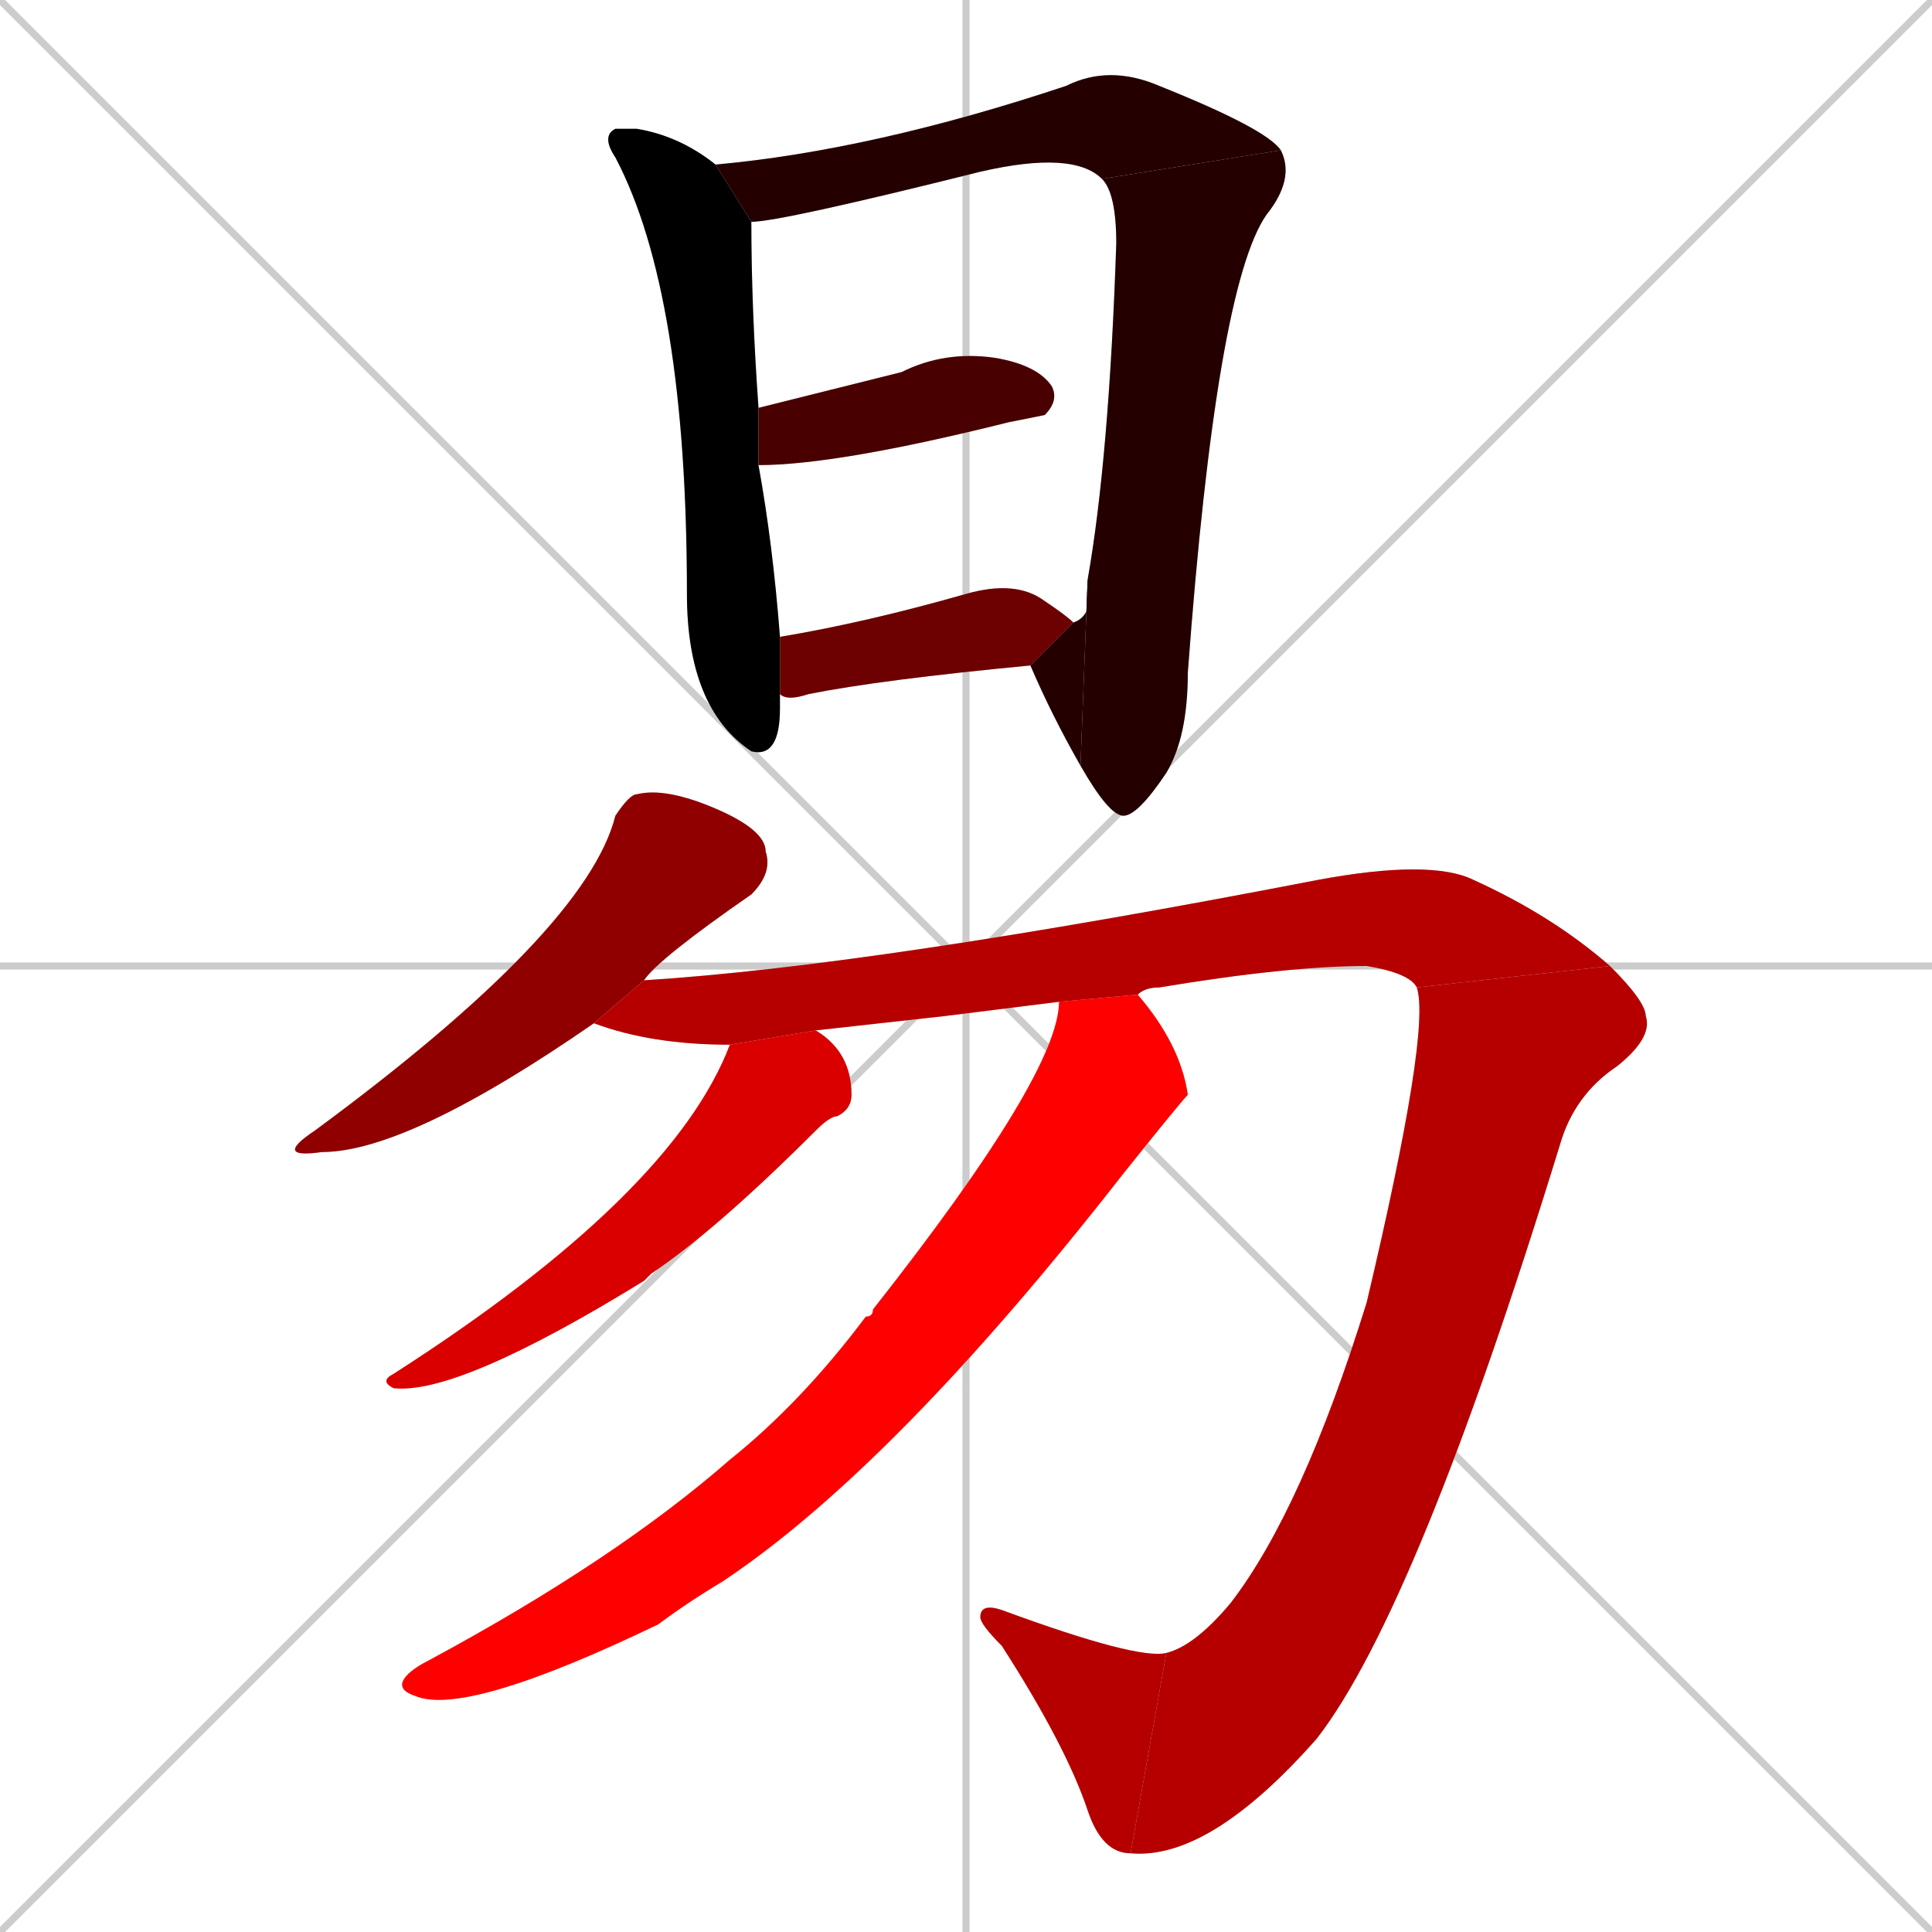 <svg xmlns="http://www.w3.org/2000/svg" xmlns:xlink="http://www.w3.org/1999/xlink" width="270" height="270"><path d="M 0 0 L 270 270 M 270 0 L 0 270 M 135 0 L 135 270 M 0 135 L 270 135" stroke="#CCCCCC" /><path d="M 109 98 L 109 99 Q 109 106 105 105 L 105 105 Q 96 99 96 83 Q 96 41 86 22 Q 84 19 86 18 Q 87 18 89 18 Q 95 19 100 23 L 105 31 Q 105 43 106 57 L 106 65 Q 108 76 109 89 L 109 97" fill="#CCCCCC"/><path d="M 100 23 Q 122 21 149 12 Q 155 9 162 12 Q 177 18 179 21 L 154 25 Q 150 21 137 24 Q 109 31 105 31" fill="#CCCCCC"/><path d="M 179 21 Q 181 25 177 30 Q 170 40 166 94 Q 166 103 163 108 Q 159 114 157 114 Q 155 114 151 107 L 152 81 Q 155 64 156 34 Q 156 27 154 25" fill="#CCCCCC"/><path d="M 151 107 Q 147 100 144 93 L 150 87 Q 153 86 152 81" fill="#CCCCCC"/><path d="M 106 57 Q 122 53 126 52 Q 132 49 139 50 Q 145 51 147 54 Q 148 56 146 58 Q 146 58 141 59 Q 117 65 106 65" fill="#CCCCCC"/><path d="M 144 93 Q 123 95 113 97 Q 110 98 109 97 L 109 89 Q 121 87 135 83 Q 142 81 146 84 Q 149 86 150 87" fill="#CCCCCC"/><path d="M 83 143 Q 57 161 45 161 Q 38 162 44 158 Q 82 130 86 114 Q 88 111 89 111 Q 93 110 100 113 Q 107 116 107 119 Q 108 122 105 125 Q 92 134 90 137" fill="#CCCCCC"/><path d="M 132 142 L 114 144 L 102 146 Q 91 146 83 143 L 90 137 Q 122 135 184 123 Q 200 120 206 123 Q 217 128 225 135 L 198 138 Q 197 136 191 135 Q 180 135 162 138 Q 160 138 159 139 L 148 140" fill="#CCCCCC"/><path d="M 225 135 Q 230 140 230 142 Q 231 145 226 149 Q 220 153 218 160 Q 198 225 184 243 Q 169 260 158 259 L 163 231 Q 167 230 172 224 Q 182 211 191 182 Q 200 144 198 138" fill="#CCCCCC"/><path d="M 158 259 Q 154 259 152 253 Q 149 244 140 230 Q 137 227 137 226 Q 137 224 140 225 Q 159 232 163 231" fill="#CCCCCC"/><path d="M 114 144 Q 119 147 119 153 Q 119 155 117 156 Q 116 156 114 158 Q 100 172 91 178 Q 90 179 90 179 Q 64 195 55 194 Q 53 193 55 192 Q 94 167 102 146" fill="#CCCCCC"/><path d="M 159 139 Q 159 138 159 139 Q 165 146 166 153 Q 166 153 166 153 Q 165 154 157 164 Q 125 205 101 221 Q 96 224 92 227 Q 65 240 58 237 Q 55 236 57 234 Q 58 233 60 232 Q 86 218 102 204 Q 112 196 121 184 Q 122 184 122 183 Q 148 150 148 140" fill="#CCCCCC"/><path d="M 109 98 L 109 99 Q 109 106 105 105 L 105 105 Q 96 99 96 83 Q 96 41 86 22 Q 84 19 86 18 Q 87 18 89 18 Q 95 19 100 23 L 105 31 Q 105 43 106 57 L 106 65 Q 108 76 109 89 L 109 97" fill="#000000" /><path d="M 100 23 Q 122 21 149 12 Q 155 9 162 12 Q 177 18 179 21 L 154 25 Q 150 21 137 24 Q 109 31 105 31" fill="#240000" /><path d="M 179 21 Q 181 25 177 30 Q 170 40 166 94 Q 166 103 163 108 Q 159 114 157 114 Q 155 114 151 107 L 152 81 Q 155 64 156 34 Q 156 27 154 25" fill="#240000" /><path d="M 151 107 Q 147 100 144 93 L 150 87 Q 153 86 152 81" fill="#240000" /><path d="M 106 57 Q 122 53 126 52 Q 132 49 139 50 Q 145 51 147 54 Q 148 56 146 58 Q 146 58 141 59 Q 117 65 106 65" fill="#480000" /><path d="M 144 93 Q 123 95 113 97 Q 110 98 109 97 L 109 89 Q 121 87 135 83 Q 142 81 146 84 Q 149 86 150 87" fill="#6d0000" /><path d="M 83 143 Q 57 161 45 161 Q 38 162 44 158 Q 82 130 86 114 Q 88 111 89 111 Q 93 110 100 113 Q 107 116 107 119 Q 108 122 105 125 Q 92 134 90 137" fill="#910000" /><path d="M 132 142 L 114 144 L 102 146 Q 91 146 83 143 L 90 137 Q 122 135 184 123 Q 200 120 206 123 Q 217 128 225 135 L 198 138 Q 197 136 191 135 Q 180 135 162 138 Q 160 138 159 139 L 148 140" fill="#b60000" /><path d="M 225 135 Q 230 140 230 142 Q 231 145 226 149 Q 220 153 218 160 Q 198 225 184 243 Q 169 260 158 259 L 163 231 Q 167 230 172 224 Q 182 211 191 182 Q 200 144 198 138" fill="#b60000" /><path d="M 158 259 Q 154 259 152 253 Q 149 244 140 230 Q 137 227 137 226 Q 137 224 140 225 Q 159 232 163 231" fill="#b60000" /><path d="M 114 144 Q 119 147 119 153 Q 119 155 117 156 Q 116 156 114 158 Q 100 172 91 178 Q 90 179 90 179 Q 64 195 55 194 Q 53 193 55 192 Q 94 167 102 146" fill="#da0000" /><path d="M 159 139 Q 159 138 159 139 Q 165 146 166 153 Q 166 153 166 153 Q 165 154 157 164 Q 125 205 101 221 Q 96 224 92 227 Q 65 240 58 237 Q 55 236 57 234 Q 58 233 60 232 Q 86 218 102 204 Q 112 196 121 184 Q 122 184 122 183 Q 148 150 148 140" fill="#ff0000" /></svg>
